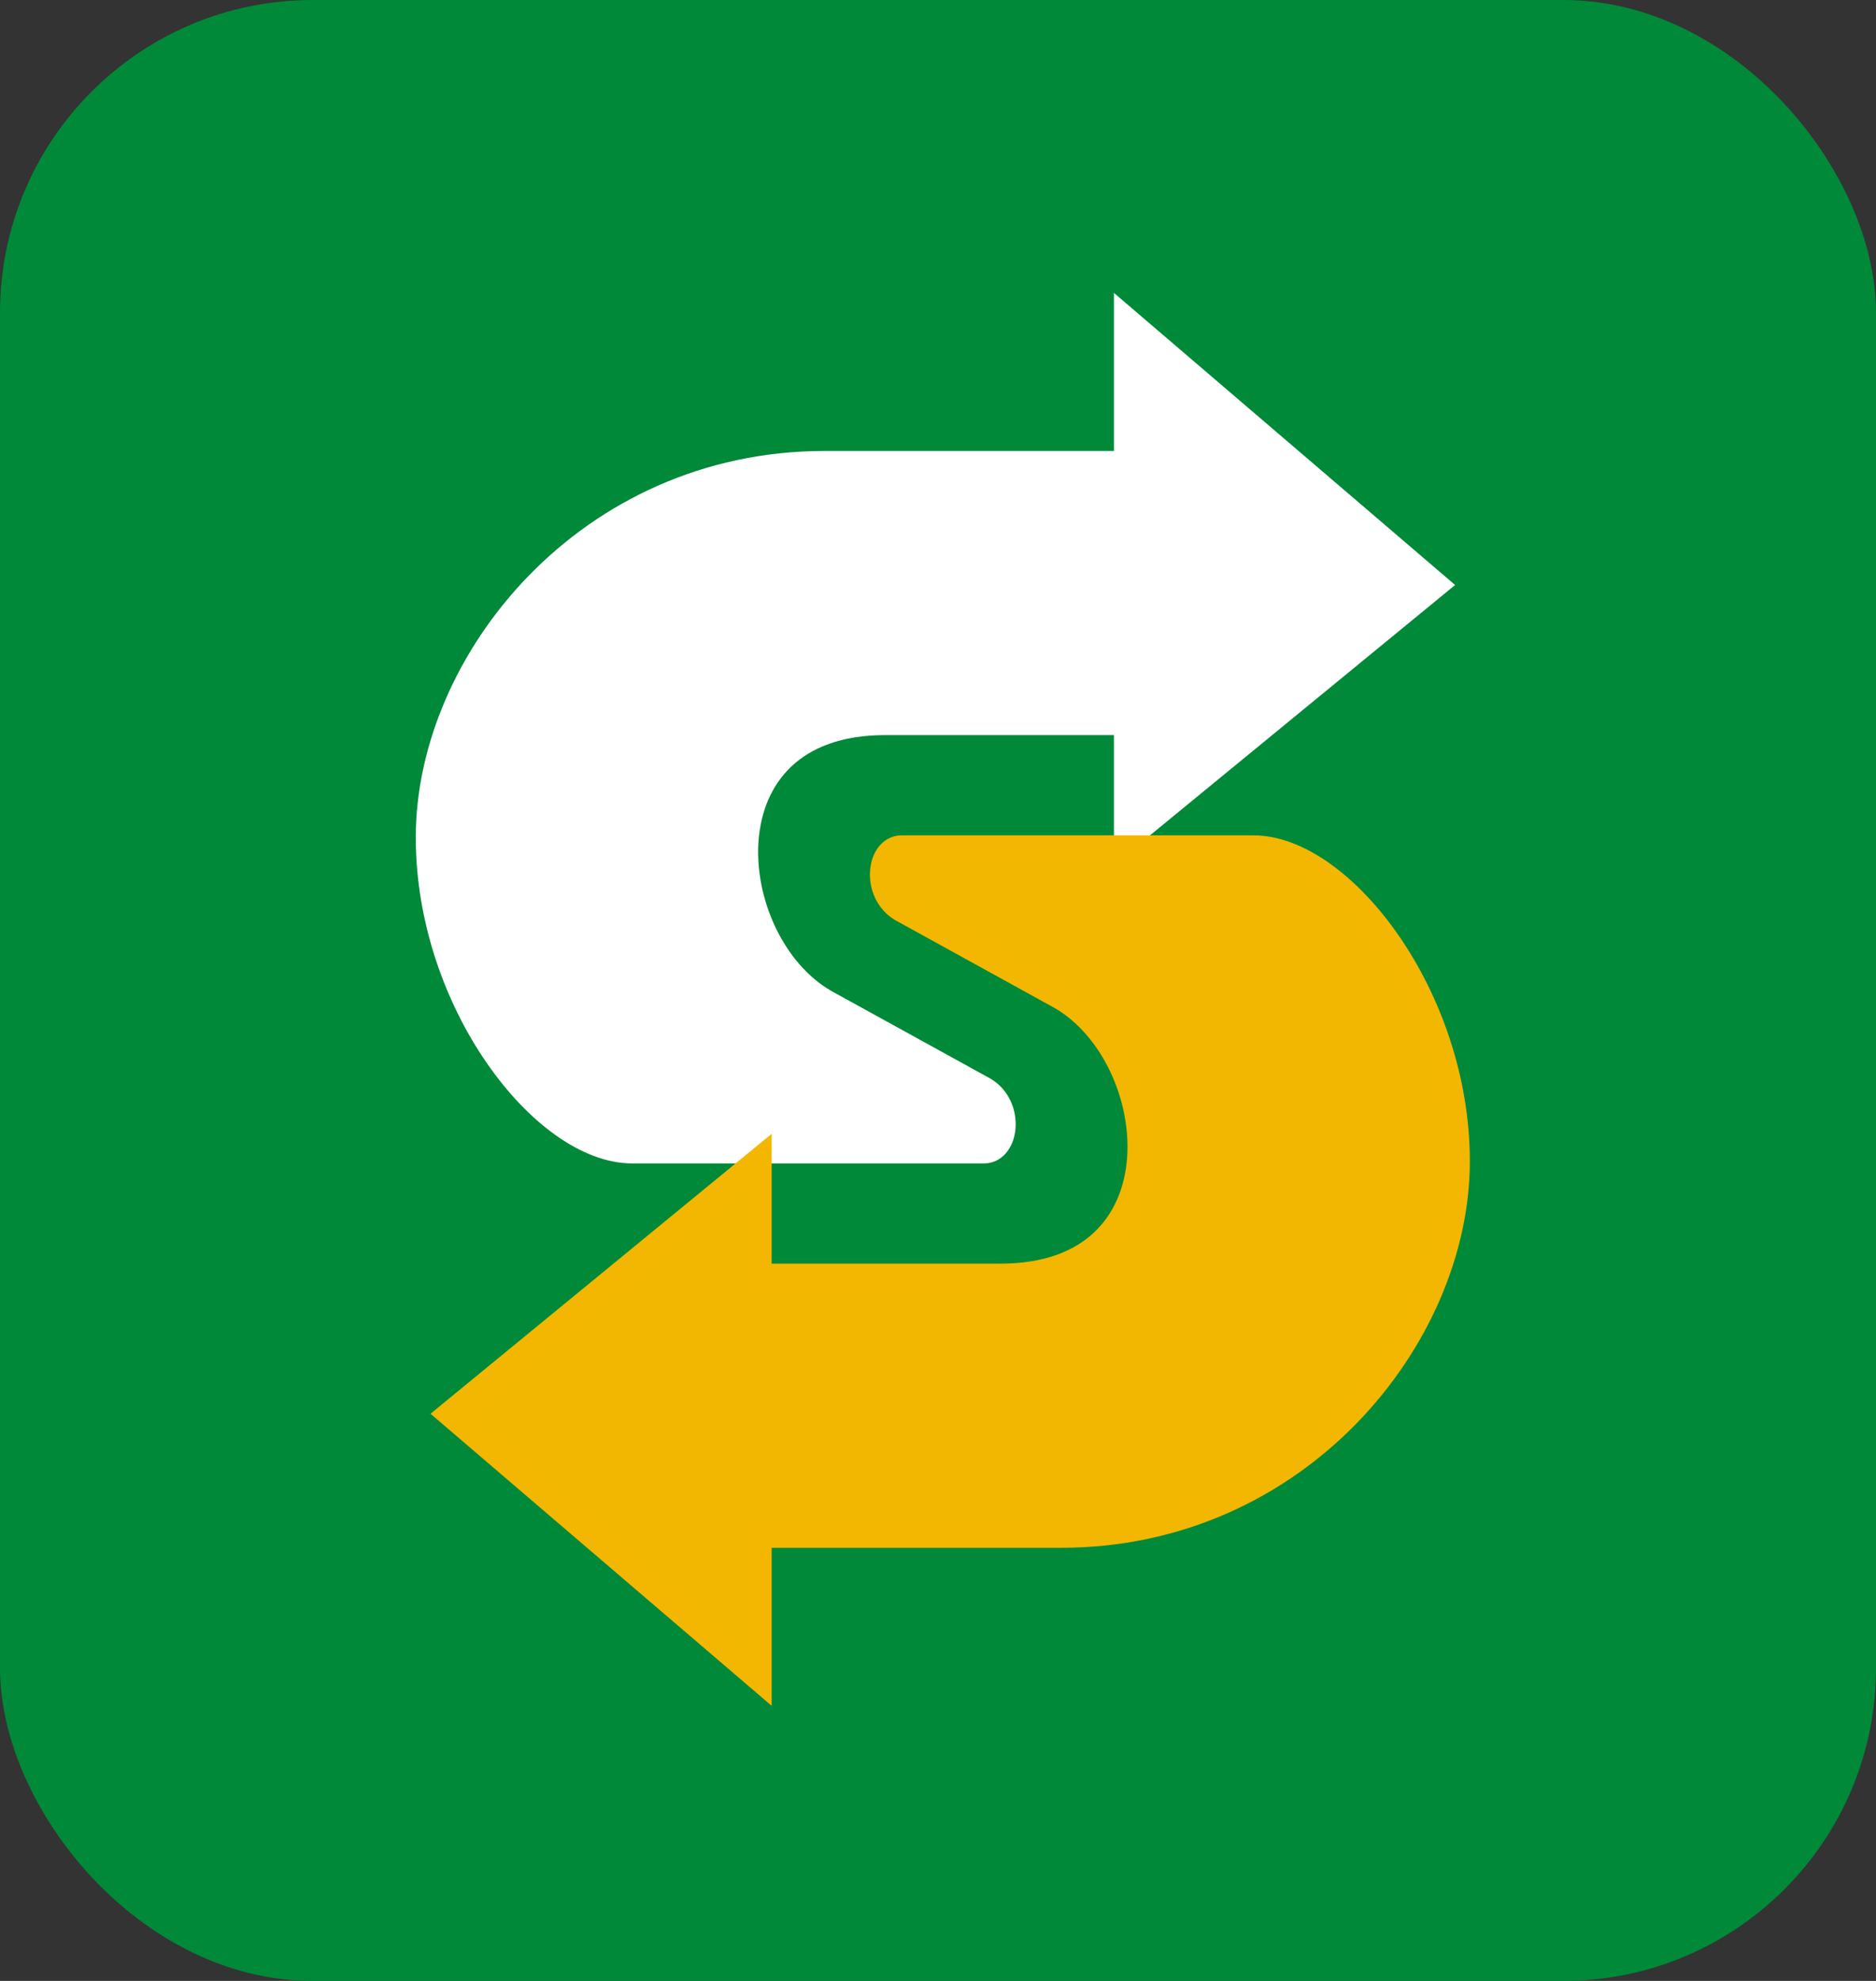 <svg width="72" height="76" viewBox="0 0 72 76" fill="none" xmlns="http://www.w3.org/2000/svg">
<rect x="0" y="0" width="72" height="76" fill="#333333" stroke="none"/>
<rect width="72" height="76" rx="12" fill="#008938"/>
<path d="M43.253 12.324V17.802H31.648C22.576 17.802 16.457 25.386 16.457 32.127C16.457 38.448 20.888 44.136 24.264 44.136H37.767C38.611 44.136 38.822 42.45 37.767 41.818L31.648 38.448C27.639 36.13 26.796 27.703 33.969 27.703H43.253V32.127L55.068 22.436L43.253 12.324Z" fill="white" stroke="white"/>
<path d="M29.116 64.36V58.883H40.721C49.793 58.883 55.912 51.299 55.912 44.557C55.912 38.237 51.481 32.549 48.105 32.549H34.602C33.758 32.549 33.547 34.234 34.602 34.866L40.721 38.237C44.73 40.554 45.574 48.981 38.4 48.981H29.116L29.116 44.557L17.301 54.248L29.116 64.36Z" fill="#F2B700" stroke="#F3B701"/>
</svg>
